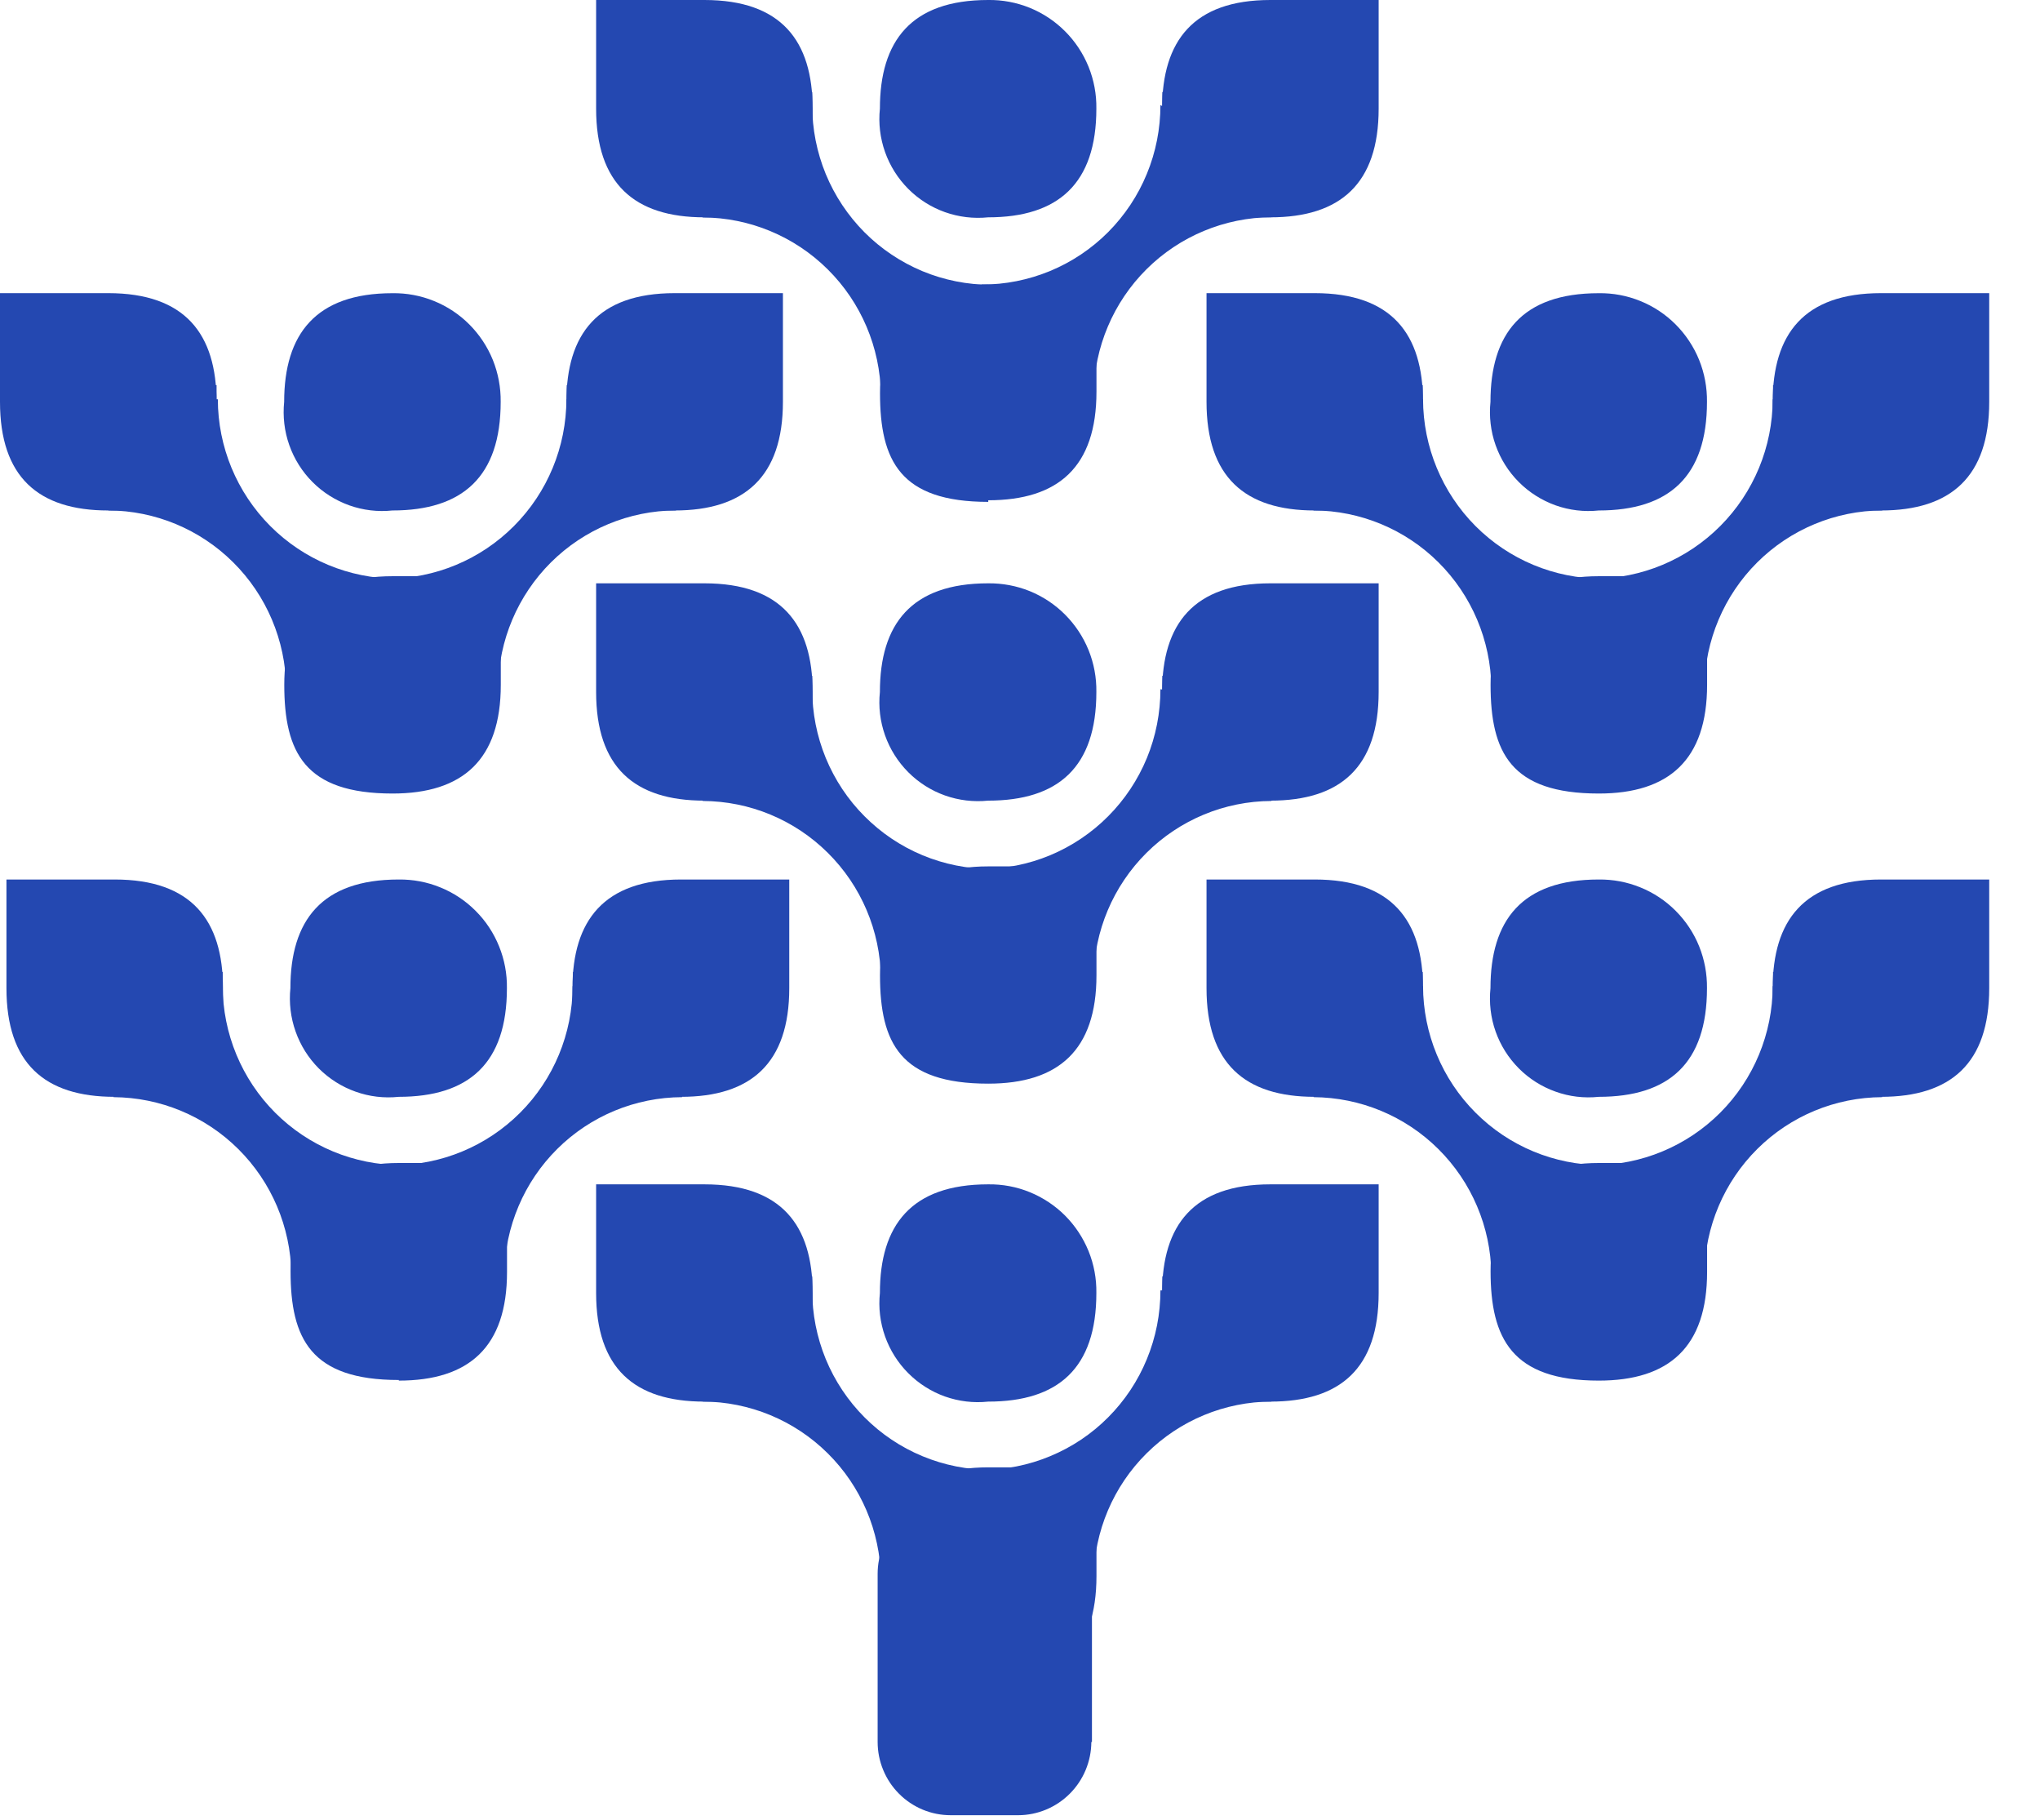 <svg width="37" height="33" viewBox="0 0 37 33" fill="none" xmlns="http://www.w3.org/2000/svg">
<path d="M7.117 9.257C8.39 9.257 9.081 8.644 9.081 7.287C9.084 7.027 9.036 6.769 8.939 6.528C8.842 6.288 8.697 6.069 8.514 5.885C8.331 5.701 8.113 5.556 7.873 5.459C7.633 5.361 7.376 5.313 7.117 5.317C5.726 5.317 5.154 6.06 5.154 7.287C5.127 7.552 5.158 7.821 5.247 8.072C5.336 8.324 5.48 8.553 5.668 8.741C5.856 8.93 6.084 9.074 6.335 9.164C6.585 9.253 6.853 9.285 7.117 9.257" fill="#2448B1"/>
<path d="M7.12 14.39C8.393 14.39 9.083 13.777 9.083 12.419V10.449H7.12C5.728 10.449 5.156 11.193 5.156 12.419C5.156 13.646 5.53 14.39 7.12 14.39" fill="#2448B1"/>
<path d="M10.273 9.257H12.237C13.504 9.257 14.2 8.644 14.2 7.287V5.316H12.237C10.839 5.316 10.273 6.06 10.273 7.287V9.257Z" fill="#2448B1"/>
<path d="M10.279 7.24C10.279 7.155 10.279 7.07 10.279 6.984H12.259V9.256C11.41 9.26 10.597 9.598 9.993 10.198C9.39 10.798 9.046 11.612 9.034 12.464H7.031V10.493C7.891 10.492 8.714 10.149 9.322 9.539C9.93 8.929 10.272 8.102 10.273 7.24" fill="#2448B1"/>
<path d="M3.932 9.257H1.963C0.69 9.257 0 8.644 0 7.287V5.316H1.963C3.361 5.316 3.927 6.06 3.927 7.287V9.257" fill="#2448B1"/>
<path d="M3.928 7.24C3.928 7.155 3.928 7.07 3.928 6.984H1.965V9.256C2.814 9.26 3.627 9.598 4.23 10.198C4.834 10.798 5.178 11.612 5.19 12.464H7.193V10.493C6.333 10.492 5.51 10.149 4.902 9.539C4.294 8.929 3.952 8.102 3.951 7.24" fill="#2448B1"/>
<path d="M28.996 9.257C30.269 9.257 30.96 8.644 30.96 7.287C30.963 7.027 30.915 6.769 30.818 6.528C30.721 6.288 30.576 6.069 30.393 5.885C30.21 5.701 29.992 5.556 29.752 5.459C29.512 5.361 29.255 5.313 28.996 5.317C27.599 5.317 27.033 6.06 27.033 7.287C27.006 7.552 27.037 7.821 27.126 8.072C27.215 8.324 27.359 8.553 27.547 8.741C27.735 8.93 27.963 9.074 28.214 9.164C28.464 9.253 28.732 9.285 28.996 9.257" fill="#2448B1"/>
<path d="M28.998 14.39C30.271 14.39 30.962 13.777 30.962 12.419V10.449H28.998C27.601 10.449 27.035 11.193 27.035 12.419C27.035 13.646 27.403 14.39 28.998 14.39" fill="#2448B1"/>
<path d="M32.152 9.257H34.116C35.383 9.257 36.079 8.644 36.079 7.287V5.316H34.116C32.718 5.316 32.152 6.06 32.152 7.287V9.257Z" fill="#2448B1"/>
<path d="M32.158 7.24C32.158 7.155 32.158 7.07 32.158 6.984H34.138V9.256C33.289 9.26 32.475 9.598 31.872 10.198C31.269 10.798 30.925 11.612 30.913 12.464H28.91V10.493C29.77 10.492 30.593 10.149 31.201 9.539C31.809 8.929 32.151 8.102 32.152 7.24" fill="#2448B1"/>
<path d="M25.809 9.257H23.846C22.573 9.257 21.883 8.644 21.883 7.287V5.316H23.846C25.244 5.316 25.809 6.06 25.809 7.287V9.257Z" fill="#2448B1"/>
<path d="M25.805 7.24C25.805 7.155 25.805 7.07 25.805 6.984H23.824V9.256C24.673 9.26 25.487 9.598 26.09 10.198C26.693 10.798 27.037 11.612 27.049 12.464H29.052V10.493C28.193 10.492 27.369 10.149 26.761 9.539C26.154 8.929 25.812 8.102 25.81 7.24" fill="#2448B1"/>
<path d="M28.996 19.89C30.269 19.89 30.96 19.282 30.96 17.92C30.963 17.66 30.915 17.402 30.818 17.161C30.721 16.92 30.576 16.702 30.393 16.518C30.21 16.334 29.992 16.189 29.752 16.092C29.512 15.994 29.255 15.946 28.996 15.949C27.599 15.949 27.033 16.693 27.033 17.92C27.006 18.185 27.037 18.454 27.126 18.705C27.215 18.957 27.359 19.185 27.547 19.374C27.735 19.563 27.963 19.707 28.214 19.796C28.464 19.886 28.732 19.918 28.996 19.89" fill="#2448B1"/>
<path d="M28.998 25.036C30.271 25.036 30.962 24.428 30.962 23.066V21.09H28.998C27.601 21.09 27.035 21.834 27.035 23.054C27.035 24.275 27.425 25.036 28.998 25.036Z" fill="#2448B1"/>
<path d="M32.152 19.89H34.116C35.383 19.89 36.079 19.282 36.079 17.919V15.949H34.116C32.718 15.949 32.152 16.693 32.152 17.919V19.89Z" fill="#2448B1"/>
<path d="M32.158 17.881C32.158 17.79 32.158 17.71 32.158 17.625H34.138V19.896C33.289 19.899 32.476 20.236 31.873 20.835C31.27 21.434 30.925 22.247 30.913 23.099H28.91V21.128C29.769 21.128 30.593 20.786 31.201 20.177C31.808 19.569 32.151 18.742 32.152 17.881" fill="#2448B1"/>
<path d="M25.809 19.89H23.846C22.573 19.89 21.883 19.282 21.883 17.919V15.949H23.846C25.244 15.949 25.809 16.693 25.809 17.919V19.89Z" fill="#2448B1"/>
<path d="M25.805 17.881C25.805 17.79 25.805 17.71 25.805 17.625H23.824V19.896C24.672 19.901 25.485 20.238 26.088 20.837C26.691 21.436 27.036 22.248 27.049 23.099H29.052V21.128C28.193 21.128 27.369 20.786 26.762 20.177C26.154 19.569 25.812 18.742 25.81 17.881" fill="#2448B1"/>
<path d="M7.231 19.89C8.504 19.89 9.194 19.282 9.194 17.92C9.198 17.66 9.15 17.402 9.052 17.161C8.955 16.92 8.811 16.702 8.627 16.518C8.444 16.334 8.226 16.189 7.986 16.092C7.747 15.994 7.49 15.946 7.231 15.949C5.833 15.949 5.267 16.693 5.267 17.92C5.24 18.185 5.272 18.454 5.361 18.705C5.45 18.957 5.593 19.185 5.781 19.374C5.97 19.563 6.197 19.707 6.448 19.796C6.699 19.886 6.966 19.918 7.231 19.89" fill="#2448B1"/>
<path d="M7.233 25.036C8.506 25.036 9.196 24.428 9.196 23.066V21.09H7.233C5.835 21.09 5.27 21.834 5.27 23.054C5.27 24.275 5.637 25.025 7.233 25.025" fill="#2448B1"/>
<path d="M10.383 19.89H12.352C13.619 19.89 14.315 19.282 14.315 17.919V15.949H12.352C10.954 15.949 10.383 16.693 10.383 17.919V19.89Z" fill="#2448B1"/>
<path d="M10.392 17.881C10.392 17.79 10.392 17.71 10.392 17.625H12.372V19.896C11.524 19.899 10.71 20.236 10.107 20.835C9.504 21.434 9.159 22.247 9.147 23.099H7.145V21.128C8.003 21.128 8.827 20.786 9.435 20.177C10.043 19.569 10.385 18.742 10.386 17.881" fill="#2448B1"/>
<path d="M4.044 19.89H2.08C0.807 19.89 0.117 19.282 0.117 17.919V15.949H2.08C3.478 15.949 4.044 16.693 4.044 17.919V19.89Z" fill="#2448B1"/>
<path d="M4.039 17.881C4.039 17.79 4.039 17.71 4.039 17.625H2.059V19.896C2.907 19.901 3.719 20.238 4.322 20.837C4.925 21.436 5.27 22.248 5.284 23.099H7.281V21.128C6.422 21.128 5.598 20.786 4.99 20.177C4.383 19.569 4.04 18.742 4.039 17.881" fill="#2448B1"/>
<path d="M17.922 14.519C19.195 14.519 19.885 13.911 19.885 12.549C19.889 12.289 19.841 12.031 19.744 11.79C19.646 11.549 19.502 11.331 19.319 11.147C19.136 10.963 18.918 10.818 18.678 10.72C18.438 10.623 18.181 10.575 17.922 10.578C16.525 10.578 15.959 11.322 15.959 12.549C15.931 12.814 15.963 13.082 16.052 13.334C16.141 13.586 16.285 13.814 16.473 14.003C16.661 14.192 16.889 14.336 17.139 14.425C17.39 14.514 17.657 14.546 17.922 14.519Z" fill="#2448B1"/>
<path d="M17.924 19.651C19.197 19.651 19.887 19.044 19.887 17.687V15.711H17.924C16.527 15.711 15.961 16.46 15.961 17.687C15.961 18.913 16.329 19.651 17.924 19.651" fill="#2448B1"/>
<path d="M21.078 14.519H23.041C24.314 14.519 25.005 13.911 25.005 12.548V10.578H23.041C21.644 10.578 21.078 11.322 21.078 12.548V14.519" fill="#2448B1"/>
<path d="M21.081 12.504C21.081 12.419 21.081 12.339 21.081 12.254H23.061V14.525C22.211 14.528 21.397 14.866 20.794 15.466C20.19 16.067 19.846 16.881 19.836 17.733H17.805V15.757C18.231 15.757 18.653 15.673 19.047 15.509C19.44 15.345 19.798 15.105 20.099 14.802C20.4 14.5 20.639 14.14 20.802 13.745C20.964 13.35 21.047 12.926 21.047 12.498" fill="#2448B1"/>
<path d="M14.739 14.519H12.776C11.503 14.519 10.812 13.911 10.812 12.548V10.578H12.776C14.173 10.578 14.739 11.322 14.739 12.548V14.519" fill="#2448B1"/>
<path d="M14.732 12.504C14.732 12.419 14.732 12.339 14.732 12.254H12.746V14.525C13.596 14.528 14.411 14.866 15.015 15.466C15.62 16.066 15.965 16.88 15.977 17.733H17.974V15.757C17.548 15.757 17.126 15.673 16.732 15.509C16.338 15.345 15.981 15.105 15.68 14.802C15.378 14.5 15.14 14.14 14.977 13.745C14.815 13.35 14.731 12.926 14.732 12.498" fill="#2448B1"/>
<path d="M17.922 25.417C19.195 25.417 19.885 24.81 19.885 23.447C19.889 23.187 19.841 22.929 19.744 22.689C19.646 22.448 19.502 22.229 19.319 22.045C19.136 21.862 18.918 21.717 18.678 21.619C18.438 21.521 18.181 21.473 17.922 21.477C16.525 21.477 15.959 22.221 15.959 23.447C15.931 23.713 15.963 23.981 16.052 24.233C16.141 24.484 16.285 24.713 16.473 24.901C16.661 25.09 16.889 25.235 17.139 25.324C17.39 25.413 17.657 25.445 17.922 25.417" fill="#2448B1"/>
<path d="M17.924 30.55C19.197 30.55 19.887 29.942 19.887 28.58V26.609H17.924C16.527 26.609 15.961 27.353 15.961 28.58C15.961 29.806 16.329 30.55 17.924 30.55Z" fill="#2448B1"/>
<path d="M21.078 25.417H23.041C24.314 25.417 25.005 24.81 25.005 23.447V21.477H23.041C21.644 21.477 21.078 22.22 21.078 23.447V25.417" fill="#2448B1"/>
<path d="M21.081 23.4C21.081 23.315 21.081 23.23 21.081 23.145H23.061V25.416C22.212 25.419 21.399 25.756 20.796 26.355C20.192 26.954 19.848 27.767 19.836 28.618H17.805V26.654C18.231 26.654 18.652 26.571 19.046 26.407C19.44 26.244 19.798 26.005 20.099 25.702C20.4 25.4 20.639 25.041 20.801 24.646C20.964 24.251 21.047 23.828 21.047 23.4" fill="#2448B1"/>
<path d="M14.739 25.417H12.776C11.503 25.417 10.812 24.81 10.812 23.447V21.477H12.776C14.173 21.477 14.739 22.22 14.739 23.447V25.417" fill="#2448B1"/>
<path d="M14.732 23.4C14.732 23.315 14.732 23.23 14.732 23.145H12.746V25.416C13.595 25.419 14.409 25.756 15.013 26.355C15.617 26.953 15.963 27.766 15.977 28.618H17.974V26.654C17.548 26.654 17.126 26.571 16.732 26.407C16.339 26.244 15.981 26.005 15.68 25.702C15.379 25.4 15.14 25.041 14.977 24.646C14.815 24.251 14.731 23.828 14.732 23.4" fill="#2448B1"/>
<path d="M17.922 3.941C19.195 3.941 19.885 3.328 19.885 1.97C19.889 1.711 19.841 1.453 19.744 1.212C19.646 0.971 19.502 0.752 19.319 0.569C19.136 0.385 18.918 0.24 18.678 0.142C18.438 0.045 18.181 -0.004 17.922 0C16.525 0 15.959 0.744 15.959 1.97C15.931 2.236 15.963 2.504 16.052 2.756C16.141 3.008 16.285 3.236 16.473 3.425C16.661 3.614 16.889 3.758 17.139 3.847C17.39 3.936 17.657 3.968 17.922 3.941" fill="#2448B1"/>
<path d="M17.924 9.072C19.197 9.072 19.887 8.465 19.887 7.102V5.16H17.924C16.527 5.16 15.961 5.904 15.961 7.13C15.961 8.357 16.329 9.101 17.924 9.101" fill="#2448B1"/>
<path d="M21.078 3.941H23.041C24.314 3.941 25.005 3.327 25.005 1.97V0H23.041C21.644 0 21.078 0.744 21.078 1.97V3.941Z" fill="#2448B1"/>
<path d="M21.081 1.923C21.081 1.838 21.081 1.753 21.081 1.668H23.061V3.939C22.212 3.944 21.398 4.282 20.795 4.882C20.192 5.482 19.848 6.295 19.836 7.147H17.805V5.16C18.231 5.161 18.652 5.077 19.046 4.914C19.44 4.751 19.798 4.511 20.099 4.209C20.4 3.906 20.639 3.547 20.801 3.152C20.964 2.757 21.047 2.334 21.047 1.906" fill="#2448B1"/>
<path d="M14.739 3.941H12.776C11.503 3.941 10.812 3.327 10.812 1.97V0H12.776C14.173 0 14.739 0.744 14.739 1.97V3.941Z" fill="#2448B1"/>
<path d="M14.732 1.927C14.732 1.842 14.732 1.757 14.732 1.672H12.746V3.943C13.596 3.947 14.41 4.286 15.014 4.886C15.618 5.485 15.963 6.299 15.977 7.151H17.974V5.164C17.548 5.165 17.126 5.081 16.732 4.918C16.339 4.754 15.981 4.515 15.68 4.213C15.379 3.91 15.14 3.551 14.977 3.156C14.815 2.761 14.731 2.338 14.732 1.91" fill="#2448B1"/>
<path d="M19.794 31.589C19.792 31.941 19.652 32.278 19.404 32.526C19.156 32.775 18.82 32.916 18.47 32.917H17.242C17.068 32.917 16.896 32.883 16.735 32.816C16.575 32.749 16.429 32.652 16.306 32.528C16.183 32.405 16.085 32.258 16.019 32.097C15.952 31.936 15.918 31.763 15.918 31.589V28.54C15.918 28.365 15.952 28.192 16.019 28.031C16.085 27.87 16.183 27.724 16.306 27.6C16.429 27.477 16.575 27.379 16.735 27.312C16.896 27.245 17.068 27.211 17.242 27.211H18.481C18.832 27.212 19.168 27.353 19.416 27.602C19.663 27.851 19.803 28.188 19.805 28.54V31.589" fill="#2448B1"/>
</svg>
